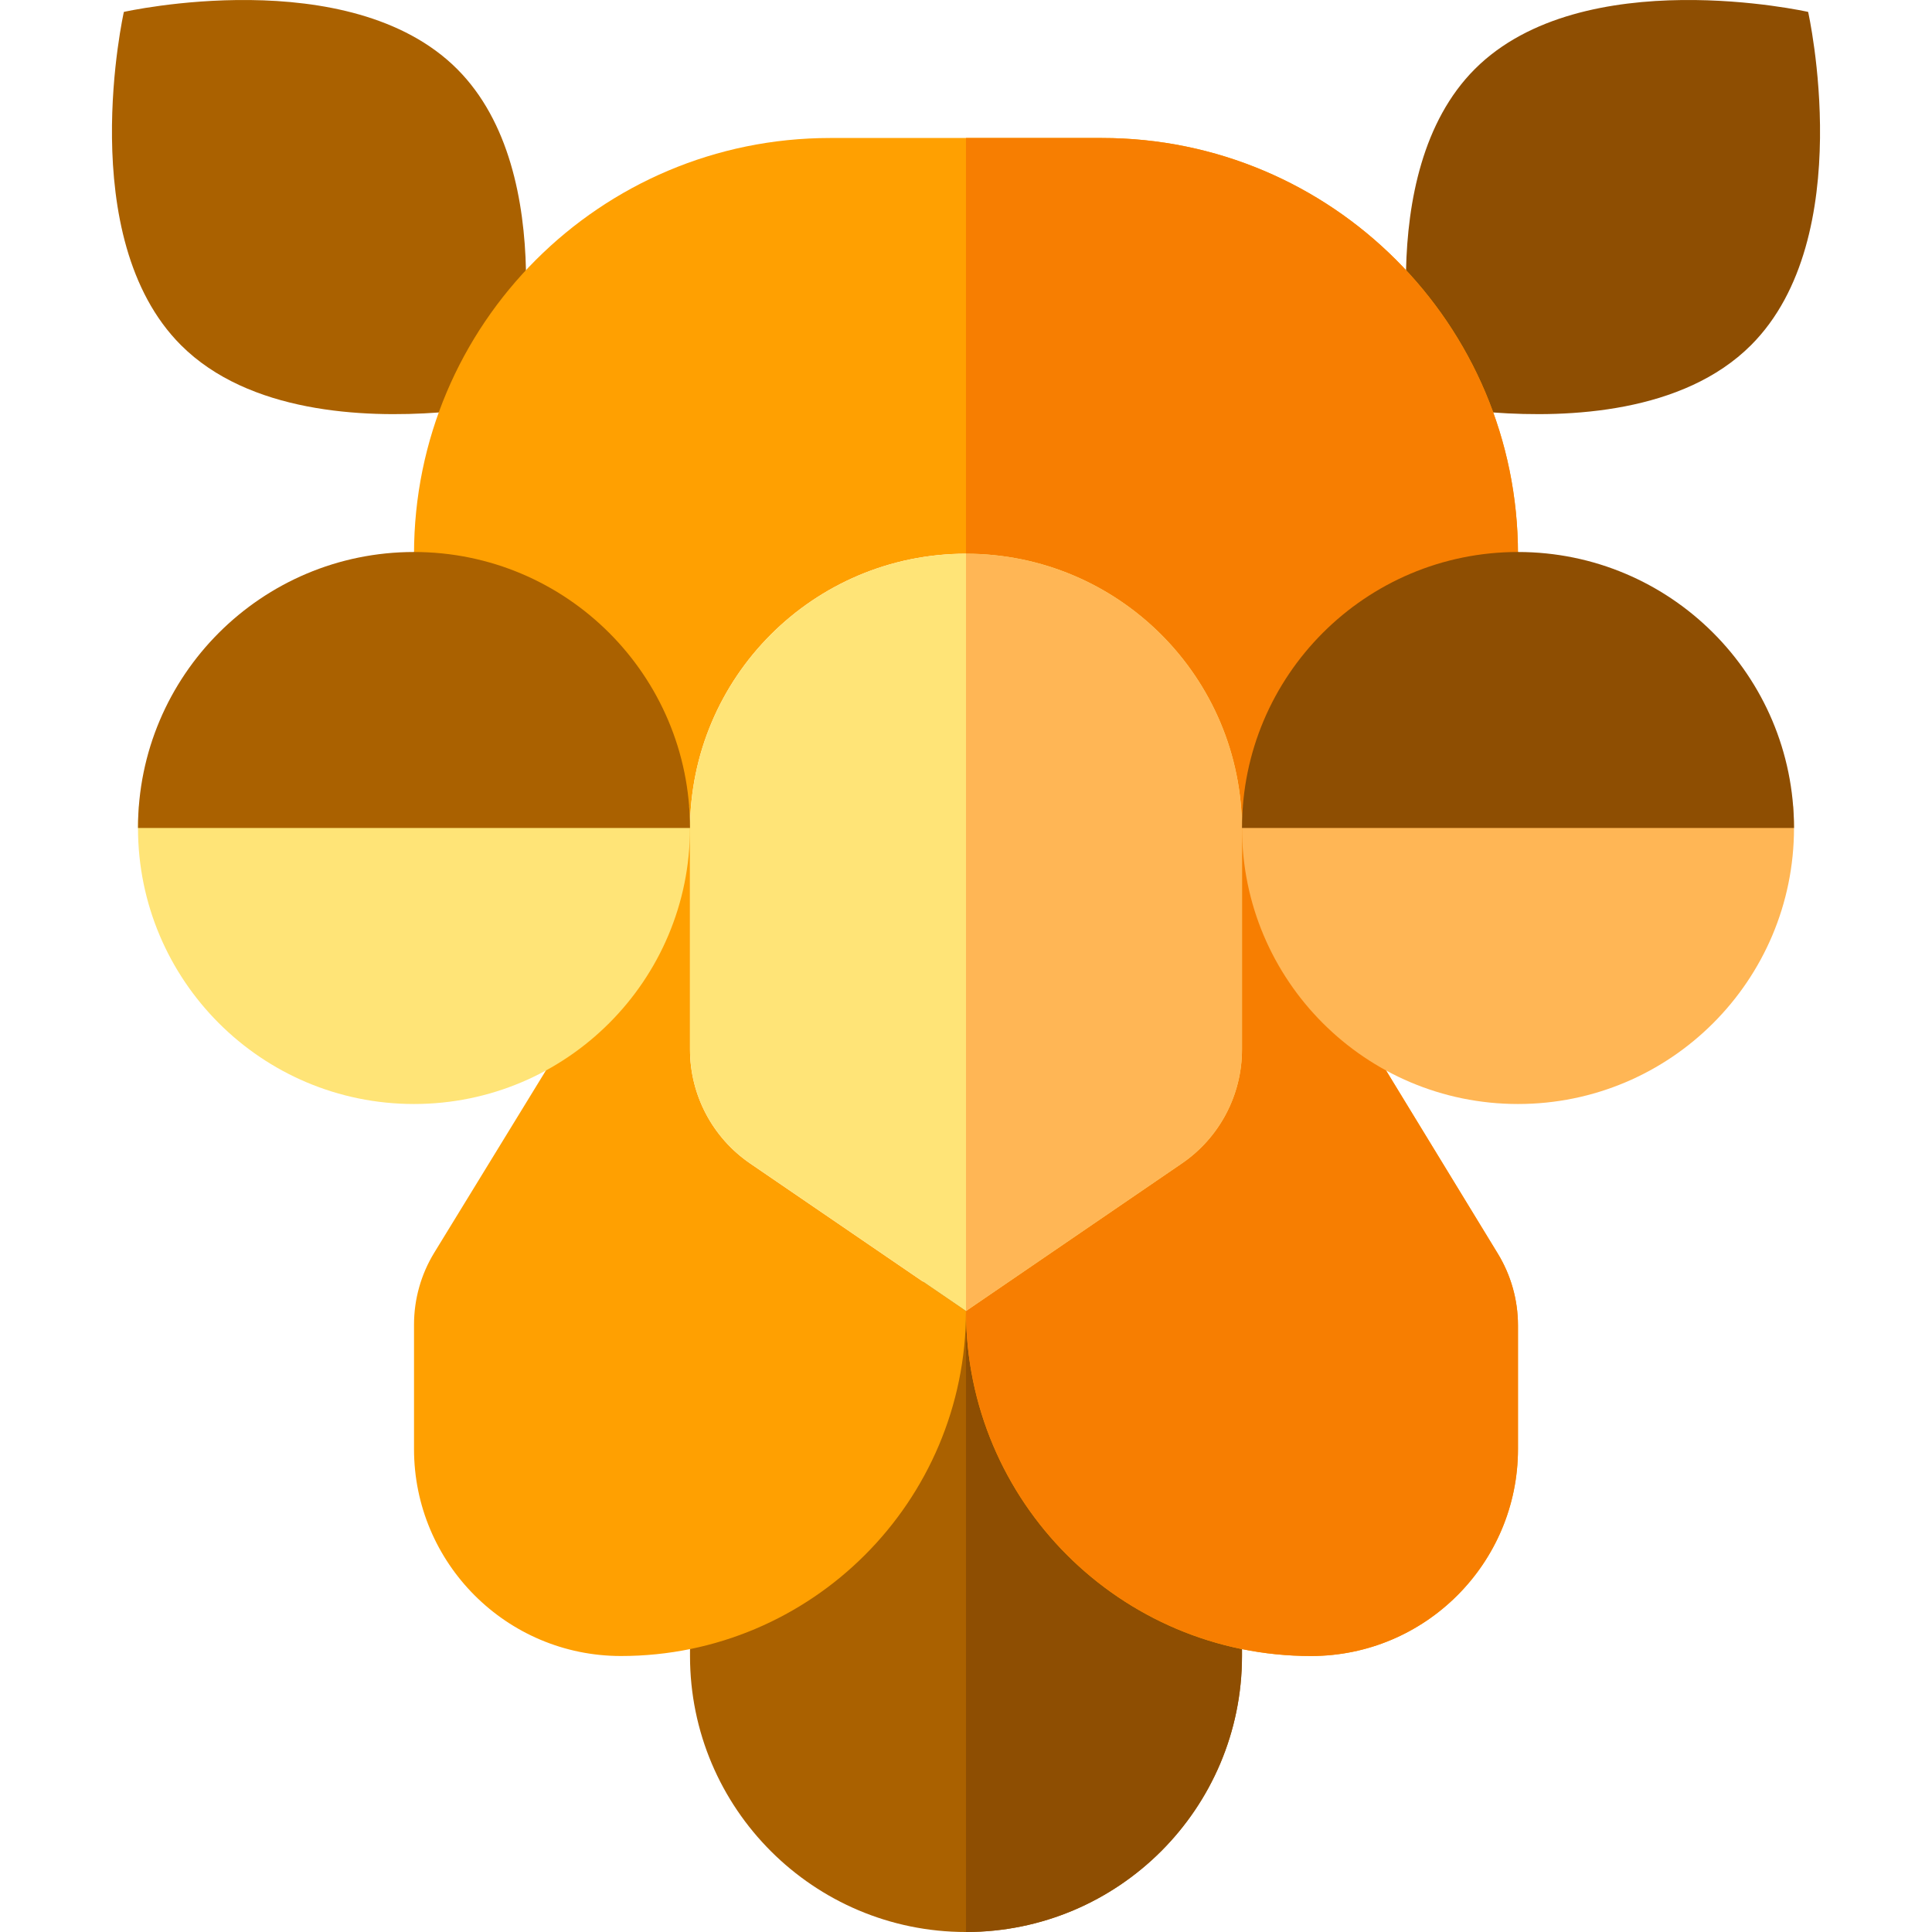 <svg id="Capa_1" enable-background="new 0 0 512 512" height="512" viewBox="0 0 512 512" width="512" xmlns="http://www.w3.org/2000/svg"><g><path d="m116.271 109.31c-20.012 1.475-50.338.132-68.315-17.844-28.564-28.564-15.13-88.31-15.13-88.31s59.746-13.434 88.31 15.13c13.883 13.883 17.845 35.131 18.25 53.306l-1.719 23.408z" fill="#aa6100"/><path d="m395.729 109.31c20.012 1.475 50.338.132 68.315-17.844 28.564-28.564 15.13-88.31 15.13-88.31s-59.746-13.434-88.31 15.13c-13.883 13.883-17.845 35.131-18.25 53.306l6.22 26.575z" fill="#8e4e02"/><g><g><path d="m329.14 339.67v99.19c0 20.2-8.19 38.48-21.42 51.72-13.24 13.23-31.52 21.42-51.72 21.42-40.39 0-73.14-32.75-73.14-73.14v-99.19z" fill="#aa6100"/></g></g><path d="m329.14 339.67v99.19c0 20.2-8.19 38.48-21.42 51.72-13.24 13.23-31.52 21.42-51.72 21.42v-172.33z" fill="#8e4e02"/><g><g><path d="m396.93 332.21c3.5 5.73 5.35 12.32 5.35 19.04v32.75c0 15.15-6.14 28.86-16.07 38.79-9.92 9.93-23.63 16.07-38.78 16.07-50.5 0-91.43-40.93-91.43-91.43l57.21-39.11c9.97-6.82 15.93-18.11 15.93-30.19v-58.25c0-20.2-8.18-38.48-21.42-51.72-13.24-13.23-31.52-21.42-51.72-21.42-40.4 0-73.14 32.75-73.14 73.14v58.25c0 12.08 5.96 23.37 15.93 30.19l57.21 39.11c0 25.25-10.23 48.11-26.78 64.65-16.54 16.55-39.4 26.78-64.65 26.78-30.29 0-54.85-24.56-54.85-54.86v-32.96c0-6.74 1.86-13.36 5.39-19.11l29.55-48.23-34.94-136.86c0-60.9 49.37-110.27 110.27-110.27h72.02c60.9 0 110.27 49.37 110.27 110.27l-34.95 136.86z" fill="#ffa001"/></g></g><path d="m396.93 332.21c3.5 5.73 5.35 12.32 5.35 19.04v32.75c0 15.15-6.14 28.86-16.07 38.79-9.92 9.93-23.63 16.07-38.78 16.07-50.5 0-91.43-40.93-91.43-91.43v-310.86h36.01c60.9 0 110.27 49.37 110.27 110.27l-34.95 136.86z" fill="#f77e01"/><g><g><path d="m329.14 219.88v58.25c0 12.08-5.96 23.37-15.93 30.19l-57.21 39.11-57.21-39.11c-9.97-6.82-15.93-18.11-15.93-30.19v-58.25c0-40.39 32.74-73.14 73.14-73.14 20.2 0 38.48 8.19 51.72 21.42 13.24 13.24 21.42 31.52 21.42 51.72z" fill="#ffe477"/></g></g><path d="m329.14 219.88v58.25c0 12.08-5.96 23.37-15.93 30.19l-57.21 39.11v-200.69c20.2 0 38.48 8.19 51.72 21.42 13.24 13.24 21.42 31.52 21.42 51.72z" fill="#ffb655"/><path d="m36.819 213.659c-.149 1.906-.248 3.826-.248 5.77 0 40.396 32.747 73.143 73.143 73.143s73.143-32.747 73.143-73.143c0-1.944-.099-3.864-.248-5.77z" fill="#ffe477"/><path d="m182.857 219.429h-146.286c0-40.396 32.747-73.143 73.143-73.143s73.143 32.748 73.143 73.143z" fill="#aa6100"/><path d="m329.391 213.659c-.149 1.906-.248 3.826-.248 5.77 0 40.396 32.747 73.143 73.143 73.143s73.143-32.747 73.143-73.143c0-1.944-.099-3.864-.248-5.77z" fill="#ffb655"/><path d="m475.429 219.429h-146.286c0-40.396 32.747-73.143 73.143-73.143s73.143 32.748 73.143 73.143z" fill="#8e4e02"/></g></svg>